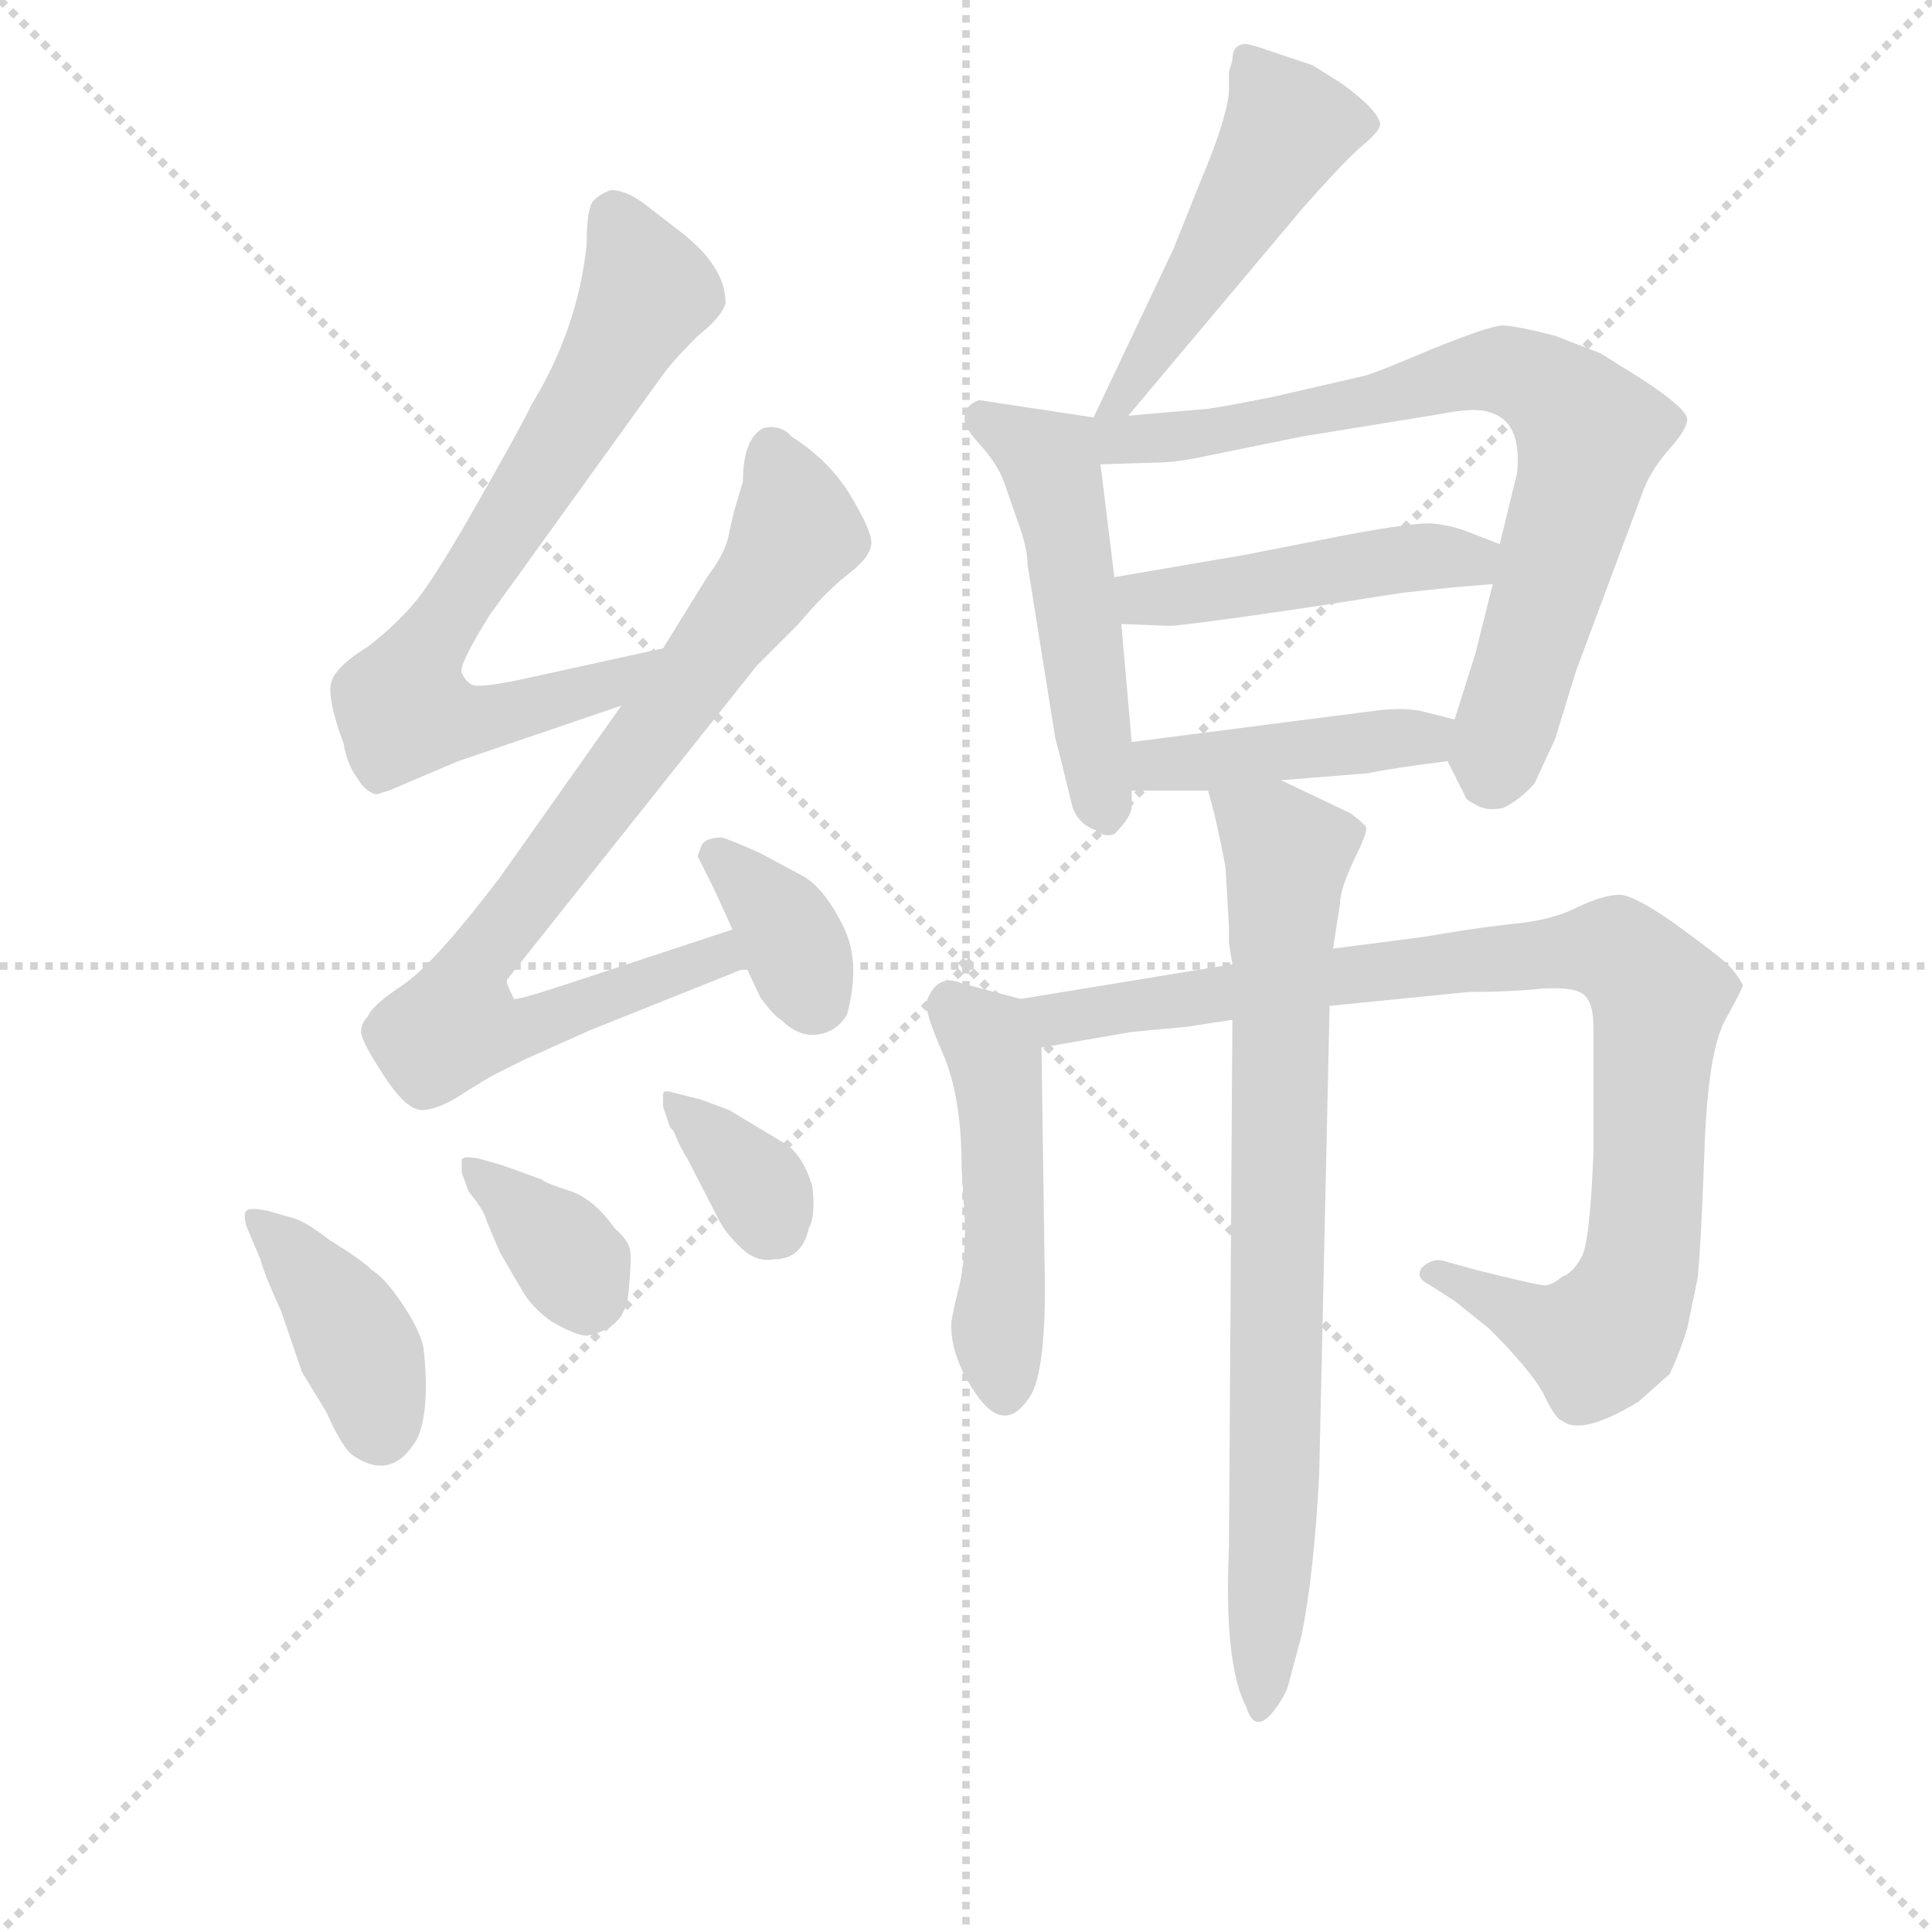<svg version="1.1" viewBox="0 0 1024 1024" xmlns="http://www.w3.org/2000/svg">
  <g stroke="lightgray" stroke-dasharray="1,1" stroke-width="1" transform="scale(4, 4)">
    <line x1="0" y1="0" x2="256" y2="256"></line>
    <line x1="256" y1="0" x2="0" y2="256"></line>
    <line x1="128" y1="0" x2="128" y2="256"></line>
    <line x1="0" y1="128" x2="256" y2="128"></line>
  </g>
<g transform="scale(0.92, -0.92) translate(60, -900)">
   <style type="text/css">
    @keyframes keyframes0 {
      from {
       stroke: blue;
       stroke-dashoffset: 736;
       stroke-width: 128;
       }
       71% {
       animation-timing-function: step-end;
       stroke: blue;
       stroke-dashoffset: 0;
       stroke-width: 128;
       }
       to {
       stroke: black;
       stroke-width: 1024;
       }
       }
       #make-me-a-hanzi-animation-0 {
         animation: keyframes0 0.849s both;
         animation-delay: 0s;
         animation-timing-function: linear;
       }
    @keyframes keyframes1 {
      from {
       stroke: blue;
       stroke-dashoffset: 819;
       stroke-width: 128;
       }
       73% {
       animation-timing-function: step-end;
       stroke: blue;
       stroke-dashoffset: 0;
       stroke-width: 128;
       }
       to {
       stroke: black;
       stroke-width: 1024;
       }
       }
       #make-me-a-hanzi-animation-1 {
         animation: keyframes1 0.917s both;
         animation-delay: 0.849s;
         animation-timing-function: linear;
       }
    @keyframes keyframes2 {
      from {
       stroke: blue;
       stroke-dashoffset: 354;
       stroke-width: 128;
       }
       54% {
       animation-timing-function: step-end;
       stroke: blue;
       stroke-dashoffset: 0;
       stroke-width: 128;
       }
       to {
       stroke: black;
       stroke-width: 1024;
       }
       }
       #make-me-a-hanzi-animation-2 {
         animation: keyframes2 0.538s both;
         animation-delay: 1.765s;
         animation-timing-function: linear;
       }
    @keyframes keyframes3 {
      from {
       stroke: blue;
       stroke-dashoffset: 398;
       stroke-width: 128;
       }
       56% {
       animation-timing-function: step-end;
       stroke: blue;
       stroke-dashoffset: 0;
       stroke-width: 128;
       }
       to {
       stroke: black;
       stroke-width: 1024;
       }
       }
       #make-me-a-hanzi-animation-3 {
         animation: keyframes3 0.574s both;
         animation-delay: 2.304s;
         animation-timing-function: linear;
       }
    @keyframes keyframes4 {
      from {
       stroke: blue;
       stroke-dashoffset: 361;
       stroke-width: 128;
       }
       54% {
       animation-timing-function: step-end;
       stroke: blue;
       stroke-dashoffset: 0;
       stroke-width: 128;
       }
       to {
       stroke: black;
       stroke-width: 1024;
       }
       }
       #make-me-a-hanzi-animation-4 {
         animation: keyframes4 0.544s both;
         animation-delay: 2.877s;
         animation-timing-function: linear;
       }
    @keyframes keyframes5 {
      from {
       stroke: blue;
       stroke-dashoffset: 352;
       stroke-width: 128;
       }
       53% {
       animation-timing-function: step-end;
       stroke: blue;
       stroke-dashoffset: 0;
       stroke-width: 128;
       }
       to {
       stroke: black;
       stroke-width: 1024;
       }
       }
       #make-me-a-hanzi-animation-5 {
         animation: keyframes5 0.536s both;
         animation-delay: 3.421s;
         animation-timing-function: linear;
       }
    @keyframes keyframes6 {
      from {
       stroke: blue;
       stroke-dashoffset: 499;
       stroke-width: 128;
       }
       62% {
       animation-timing-function: step-end;
       stroke: blue;
       stroke-dashoffset: 0;
       stroke-width: 128;
       }
       to {
       stroke: black;
       stroke-width: 1024;
       }
       }
       #make-me-a-hanzi-animation-6 {
         animation: keyframes6 0.656s both;
         animation-delay: 3.958s;
         animation-timing-function: linear;
       }
    @keyframes keyframes7 {
      from {
       stroke: blue;
       stroke-dashoffset: 509;
       stroke-width: 128;
       }
       62% {
       animation-timing-function: step-end;
       stroke: blue;
       stroke-dashoffset: 0;
       stroke-width: 128;
       }
       to {
       stroke: black;
       stroke-width: 1024;
       }
       }
       #make-me-a-hanzi-animation-7 {
         animation: keyframes7 0.664s both;
         animation-delay: 4.614s;
         animation-timing-function: linear;
       }
    @keyframes keyframes8 {
      from {
       stroke: blue;
       stroke-dashoffset: 763;
       stroke-width: 128;
       }
       71% {
       animation-timing-function: step-end;
       stroke: blue;
       stroke-dashoffset: 0;
       stroke-width: 128;
       }
       to {
       stroke: black;
       stroke-width: 1024;
       }
       }
       #make-me-a-hanzi-animation-8 {
         animation: keyframes8 0.871s both;
         animation-delay: 5.278s;
         animation-timing-function: linear;
       }
    @keyframes keyframes9 {
      from {
       stroke: blue;
       stroke-dashoffset: 466;
       stroke-width: 128;
       }
       60% {
       animation-timing-function: step-end;
       stroke: blue;
       stroke-dashoffset: 0;
       stroke-width: 128;
       }
       to {
       stroke: black;
       stroke-width: 1024;
       }
       }
       #make-me-a-hanzi-animation-9 {
         animation: keyframes9 0.629s both;
         animation-delay: 6.149s;
         animation-timing-function: linear;
       }
    @keyframes keyframes10 {
      from {
       stroke: blue;
       stroke-dashoffset: 434;
       stroke-width: 128;
       }
       59% {
       animation-timing-function: step-end;
       stroke: blue;
       stroke-dashoffset: 0;
       stroke-width: 128;
       }
       to {
       stroke: black;
       stroke-width: 1024;
       }
       }
       #make-me-a-hanzi-animation-10 {
         animation: keyframes10 0.603s both;
         animation-delay: 6.778s;
         animation-timing-function: linear;
       }
    @keyframes keyframes11 {
      from {
       stroke: blue;
       stroke-dashoffset: 488;
       stroke-width: 128;
       }
       61% {
       animation-timing-function: step-end;
       stroke: blue;
       stroke-dashoffset: 0;
       stroke-width: 128;
       }
       to {
       stroke: black;
       stroke-width: 1024;
       }
       }
       #make-me-a-hanzi-animation-11 {
         animation: keyframes11 0.647s both;
         animation-delay: 7.381s;
         animation-timing-function: linear;
       }
    @keyframes keyframes12 {
      from {
       stroke: blue;
       stroke-dashoffset: 937;
       stroke-width: 128;
       }
       75% {
       animation-timing-function: step-end;
       stroke: blue;
       stroke-dashoffset: 0;
       stroke-width: 128;
       }
       to {
       stroke: black;
       stroke-width: 1024;
       }
       }
       #make-me-a-hanzi-animation-12 {
         animation: keyframes12 1.013s both;
         animation-delay: 8.028s;
         animation-timing-function: linear;
       }
    @keyframes keyframes13 {
      from {
       stroke: blue;
       stroke-dashoffset: 798;
       stroke-width: 128;
       }
       72% {
       animation-timing-function: step-end;
       stroke: blue;
       stroke-dashoffset: 0;
       stroke-width: 128;
       }
       to {
       stroke: black;
       stroke-width: 1024;
       }
       }
       #make-me-a-hanzi-animation-13 {
         animation: keyframes13 0.899s both;
         animation-delay: 9.041s;
         animation-timing-function: linear;
       }
</style>
<path d="M 322.0 526.5 L 240.0 508.5 Q 216.0 503.5 212.0 505.5 Q 208.0 507.5 206.0 512.5 Q 204.0 516.5 222.0 545.5 L 320.0 681.5 Q 326.0 690.5 342.0 706.5 Q 356.0 717.5 358.0 725.5 Q 358.0 746.5 332.0 766.5 L 310.0 783.5 Q 300.0 790.5 292.0 790.5 Q 286.0 788.5 282.0 784.5 Q 278.0 780.5 278.0 759.5 Q 273.0 710.5 246.0 666.5 Q 242.0 657.5 217.0 613.5 Q 192.0 569.5 181.0 555.5 Q 170.0 541.5 152.0 527.5 Q 134.0 516.5 131.0 507.5 Q 128.0 498.5 138.0 471.5 Q 140.0 459.5 146.0 451.5 Q 150.0 444.5 156.0 442.5 L 158.0 442.5 Q 160.0 443.5 164.0 444.5 L 204.0 461.5 L 298.0 493.5 C 326.0 503.5 351.0 532.5 322.0 526.5 Z" fill="lightgray"></path> 
<path d="M 226.0 281.5 L 242.0 289.5 L 280.0 306.5 L 370.0 342.5 C 398.0 353.5 390.0 373.5 362.0 364.5 L 274.0 335.5 Q 238.0 323.5 236.0 324.5 L 232.0 333.5 L 232.0 335.5 L 376.0 516.5 L 400.0 540.5 Q 416.0 559.5 429.0 569.5 Q 442.0 579.5 442.0 587.5 Q 442.0 594.5 430.0 614.5 Q 418.0 634.5 396.0 648.5 Q 390.0 655.5 380.0 653.5 Q 368.0 647.5 368.0 622.5 Q 362.0 603.5 360.0 592.5 Q 358.0 581.5 348.0 568.5 L 322.0 526.5 L 298.0 493.5 L 228.0 394.5 Q 190.0 344.5 172.0 332.5 Q 154.0 320.5 152.0 314.5 Q 148.0 310.5 148.0 305.5 Q 148.0 300.5 161.0 280.5 Q 174.0 260.5 183.0 260.5 Q 192.0 260.5 206.0 269.5 Q 220.0 278.5 226.0 281.5 Z" fill="lightgray"></path> 
<path d="M 370.0 342.5 L 378.0 325.5 Q 386.0 314.5 390.0 312.5 Q 400.0 302.5 411.0 304.0 Q 422.0 305.5 428.0 315.5 Q 436.0 345.5 426.0 366.0 Q 416.0 386.5 404.0 394.5 L 378.0 408.5 Q 360.0 416.5 356.0 417.5 Q 346.0 417.5 344.0 412.5 Q 342.0 407.5 342.0 406.5 L 352.0 386.5 L 362.0 364.5 L 370.0 342.5 Z" fill="lightgray"></path> 
<path d="M 94.0 202.5 Q 84.0 204.5 82.0 202.5 Q 80.0 200.5 82.0 193.5 L 90.0 174.5 Q 92.0 166.5 102.0 144.5 L 114.0 109.5 L 128.0 86.5 Q 136.0 68.5 142.0 62.5 Q 165.0 45.5 180.0 70.5 Q 188.0 86.5 184.0 123.5 Q 182.0 133.5 172.0 148.5 Q 162.0 163.5 154.0 168.5 Q 148.0 174.5 130.0 185.5 Q 116.0 196.5 108.0 198.5 L 94.0 202.5 Z" fill="lightgray"></path> 
<path d="M 210.0 213.5 Q 219.0 202.5 220.0 197.5 L 228.0 178.5 L 242.0 154.5 Q 248.0 145.5 258.0 138.5 Q 272.0 130.5 278.0 130.5 Q 300.0 134.5 302.0 154.5 Q 304.0 174.5 303.0 180.0 Q 302.0 185.5 294.0 192.5 Q 282.0 209.5 268.0 214.0 Q 254.0 218.5 252.0 220.5 L 230.0 228.5 L 216.0 232.5 Q 206.0 234.5 206.0 231.5 Q 206.0 228.5 206.0 224.5 L 210.0 213.5 Z" fill="lightgray"></path> 
<path d="M 326.0 250.5 L 328.0 248.5 Q 332.0 238.5 336.0 232.5 L 354.0 197.5 Q 358.0 189.5 367.0 181.0 Q 376.0 172.5 386.0 174.5 Q 402.0 174.5 406.0 192.5 Q 410.0 199.5 408.0 216.5 Q 402.0 236.5 390.0 242.5 L 360.0 260.5 L 344.0 266.5 L 328.0 270.5 Q 322.0 272.5 322.0 269.5 Q 322.0 266.5 322.0 262.5 L 326.0 250.5 Z" fill="lightgray"></path> 
<path d="M 590.0 660.5 L 690.0 779.5 Q 712.0 804.5 723.0 814.5 Q 734.0 823.5 735.0 827.5 Q 736.0 831.5 727.0 840.5 Q 718.0 848.5 712.0 852.5 L 696.0 862.5 L 672.0 870.5 Q 658.0 875.5 656.0 874.5 Q 650.0 873.5 650.0 865.5 L 648.0 858.5 L 648.0 846.5 Q 646.0 829.5 632.0 796.5 L 616.0 756.5 L 570.0 659.5 C 557.0 632.5 571.0 637.5 590.0 660.5 Z" fill="lightgray"></path> 
<path d="M 570.0 659.5 L 504.0 669.5 Q 496.0 666.5 496.0 660.5 Q 494.0 655.5 504.0 644.5 Q 514.0 633.5 518.0 623.5 L 526.0 600.5 Q 532.0 584.5 532.0 574.5 L 548.0 474.5 Q 552.0 459.5 558.0 434.5 Q 562.0 424.5 572.0 421.5 Q 576.0 417.5 582.0 419.5 Q 592.0 429.5 592.0 435.5 L 592.0 444.5 L 592.0 472.5 L 586.0 540.5 L 582.0 567.5 L 574.0 632.5 C 571.0 659.5 571.0 659.5 570.0 659.5 Z" fill="lightgray"></path> 
<path d="M 774.0 461.5 L 784.0 441.5 Q 784.0 439.5 790.0 436.5 Q 796.0 432.5 806.0 434.5 Q 816.0 439.5 824.0 448.5 L 836.0 474.5 L 848.0 513.5 L 886.0 615.5 Q 890.0 627.5 901.0 640.5 Q 912.0 652.5 912.0 658.5 Q 912.0 664.5 886.0 681.5 L 862.0 696.5 L 836.0 706.5 Q 813.0 712.5 805.0 712.5 Q 796.0 711.5 764.0 698.5 Q 731.0 684.5 726.0 683.5 L 674.0 671.5 Q 644.0 665.5 636.0 664.5 L 590.0 660.5 C 560.0 657.5 536.0 631.5 574.0 632.5 L 606.0 633.5 Q 618.0 633.5 636.0 637.5 L 690.0 648.5 L 770.0 661.5 Q 790.0 665.5 798.0 662.5 Q 817.0 657.5 814.0 627.5 L 804.0 586.5 L 800.0 563.5 L 790.0 523.5 L 778.0 485.5 C 772.0 465.5 772.0 465.5 774.0 461.5 Z" fill="lightgray"></path> 
<path d="M 804.0 586.5 L 786.0 593.5 Q 776.0 597.5 764.0 598.5 Q 751.0 598.5 714.0 591.5 L 658.0 580.5 L 582.0 567.5 C 552.0 562.5 556.0 541.5 586.0 540.5 L 612.0 539.5 Q 615.0 538.5 690.0 549.5 L 748.0 558.5 L 776.0 561.5 Q 788.0 562.5 800.0 563.5 C 830.0 565.5 832.0 575.5 804.0 586.5 Z" fill="lightgray"></path> 
<path d="M 678.0 450.5 L 728.0 454.5 Q 742.0 457.5 774.0 461.5 C 804.0 465.5 807.0 478.5 778.0 485.5 L 758.0 490.5 Q 748.0 492.5 732.0 490.5 Q 716.0 488.5 592.0 472.5 C 562.0 468.5 562.0 444.5 592.0 444.5 L 636.0 444.5 L 678.0 450.5 Z" fill="lightgray"></path> 
<path d="M 528.0 324.5 L 494.0 333.5 Q 480.0 339.5 474.0 323.5 Q 472.0 318.5 483.0 293.5 Q 494.0 268.5 494.0 227.5 L 496.0 193.5 Q 496.0 171.5 492.0 156.5 Q 488.0 140.5 488.0 136.5 Q 488.0 116.5 504.0 94.5 Q 520.0 73.5 534.0 96.5 Q 542.0 110.5 542.0 158.5 L 540.0 296.5 C 540.0 321.5 540.0 321.5 528.0 324.5 Z" fill="lightgray"></path> 
<path d="M 650.0 344.5 L 528.0 324.5 C 498.0 319.5 510.0 291.5 540.0 296.5 L 592.0 305.5 L 624.0 308.5 L 650.0 312.5 L 706.0 320.5 L 786.0 328.5 Q 810.0 328.5 829.0 330.5 Q 848.0 331.5 853.0 326.5 Q 858.0 321.5 858.0 308.5 L 858.0 236.5 Q 856.0 183.5 851.0 175.5 Q 846.0 166.5 840.0 164.5 Q 834.0 159.5 830.0 159.5 Q 826.0 159.5 790.0 168.5 L 772.0 173.5 Q 766.0 175.5 760.0 170.5 Q 754.0 164.5 764.0 159.5 L 778.0 150.5 L 798.0 134.5 Q 821.0 111.5 829.0 97.5 Q 836.0 82.5 840.0 81.5 Q 851.0 72.5 884.0 92.5 L 902.0 108.5 Q 908.0 121.5 912.0 134.5 L 918.0 163.5 Q 920.0 182.5 922.0 238.5 Q 924.0 294.5 934.0 312.5 Q 944.0 330.5 944.0 332.5 Q 940.0 340.5 933.0 346.5 Q 926.0 352.5 904.0 368.5 Q 881.0 384.5 873.0 384.5 Q 864.0 384.5 849.0 377.5 Q 834.0 369.5 809.0 367.5 Q 784.0 364.5 762.0 360.5 L 708.0 353.5 L 650.0 344.5 Z" fill="lightgray"></path> 
<path d="M 648.0 363.5 L 648.0 356.5 L 650.0 344.5 L 650.0 312.5 L 648.0 8.5 Q 645.0 -58.5 658.0 -83.5 Q 663.0 -99.5 674.0 -85.5 Q 680.0 -77.5 682.0 -71.5 L 690.0 -41.5 Q 697.0 -6.5 700.0 50.5 L 706.0 320.5 L 708.0 353.5 L 712.0 379.5 Q 712.0 387.5 720.0 404.5 Q 728.0 420.5 727.0 423.5 Q 726.0 425.5 718.0 431.5 L 678.0 450.5 C 651.0 463.5 628.0 473.5 636.0 444.5 L 640.0 429.5 Q 644.0 411.5 646.0 400.5 L 648.0 366.5 Q 648.0 364.5 648.0 363.5 Z" fill="lightgray"></path> 
      <clipPath id="make-me-a-hanzi-clip-0">
      <path d="M 322.0 526.5 L 240.0 508.5 Q 216.0 503.5 212.0 505.5 Q 208.0 507.5 206.0 512.5 Q 204.0 516.5 222.0 545.5 L 320.0 681.5 Q 326.0 690.5 342.0 706.5 Q 356.0 717.5 358.0 725.5 Q 358.0 746.5 332.0 766.5 L 310.0 783.5 Q 300.0 790.5 292.0 790.5 Q 286.0 788.5 282.0 784.5 Q 278.0 780.5 278.0 759.5 Q 273.0 710.5 246.0 666.5 Q 242.0 657.5 217.0 613.5 Q 192.0 569.5 181.0 555.5 Q 170.0 541.5 152.0 527.5 Q 134.0 516.5 131.0 507.5 Q 128.0 498.5 138.0 471.5 Q 140.0 459.5 146.0 451.5 Q 150.0 444.5 156.0 442.5 L 158.0 442.5 Q 160.0 443.5 164.0 444.5 L 204.0 461.5 L 298.0 493.5 C 326.0 503.5 351.0 532.5 322.0 526.5 Z" fill="lightgray"></path>
      </clipPath>
      <path clip-path="url(#make-me-a-hanzi-clip-0)" d="M 294.0 776.5 L 311.0 727.5 L 277.0 665.5 L 184.0 524.5 L 172.0 490.5 L 218.0 485.5 L 287.0 503.5 L 316.0 522.5 " fill="none" id="make-me-a-hanzi-animation-0" stroke-dasharray="608 1216" stroke-linecap="round"></path>

      <clipPath id="make-me-a-hanzi-clip-1">
      <path d="M 226.0 281.5 L 242.0 289.5 L 280.0 306.5 L 370.0 342.5 C 398.0 353.5 390.0 373.5 362.0 364.5 L 274.0 335.5 Q 238.0 323.5 236.0 324.5 L 232.0 333.5 L 232.0 335.5 L 376.0 516.5 L 400.0 540.5 Q 416.0 559.5 429.0 569.5 Q 442.0 579.5 442.0 587.5 Q 442.0 594.5 430.0 614.5 Q 418.0 634.5 396.0 648.5 Q 390.0 655.5 380.0 653.5 Q 368.0 647.5 368.0 622.5 Q 362.0 603.5 360.0 592.5 Q 358.0 581.5 348.0 568.5 L 322.0 526.5 L 298.0 493.5 L 228.0 394.5 Q 190.0 344.5 172.0 332.5 Q 154.0 320.5 152.0 314.5 Q 148.0 310.5 148.0 305.5 Q 148.0 300.5 161.0 280.5 Q 174.0 260.5 183.0 260.5 Q 192.0 260.5 206.0 269.5 Q 220.0 278.5 226.0 281.5 Z" fill="lightgray"></path>
      </clipPath>
      <path clip-path="url(#make-me-a-hanzi-clip-1)" d="M 384.0 642.5 L 398.0 599.5 L 392.0 580.5 L 215.0 346.5 L 205.0 308.5 L 242.0 307.5 L 354.0 349.5 L 361.0 345.5 " fill="none" id="make-me-a-hanzi-animation-1" stroke-dasharray="691 1382" stroke-linecap="round"></path>

      <clipPath id="make-me-a-hanzi-clip-2">
      <path d="M 370.0 342.5 L 378.0 325.5 Q 386.0 314.5 390.0 312.5 Q 400.0 302.5 411.0 304.0 Q 422.0 305.5 428.0 315.5 Q 436.0 345.5 426.0 366.0 Q 416.0 386.5 404.0 394.5 L 378.0 408.5 Q 360.0 416.5 356.0 417.5 Q 346.0 417.5 344.0 412.5 Q 342.0 407.5 342.0 406.5 L 352.0 386.5 L 362.0 364.5 L 370.0 342.5 Z" fill="lightgray"></path>
      </clipPath>
      <path clip-path="url(#make-me-a-hanzi-clip-2)" d="M 354.0 406.5 L 393.0 365.5 L 408.0 326.5 " fill="none" id="make-me-a-hanzi-animation-2" stroke-dasharray="226 452" stroke-linecap="round"></path>

      <clipPath id="make-me-a-hanzi-clip-3">
      <path d="M 94.0 202.5 Q 84.0 204.5 82.0 202.5 Q 80.0 200.5 82.0 193.5 L 90.0 174.5 Q 92.0 166.5 102.0 144.5 L 114.0 109.5 L 128.0 86.5 Q 136.0 68.5 142.0 62.5 Q 165.0 45.5 180.0 70.5 Q 188.0 86.5 184.0 123.5 Q 182.0 133.5 172.0 148.5 Q 162.0 163.5 154.0 168.5 Q 148.0 174.5 130.0 185.5 Q 116.0 196.5 108.0 198.5 L 94.0 202.5 Z" fill="lightgray"></path>
      </clipPath>
      <path clip-path="url(#make-me-a-hanzi-clip-3)" d="M 88.0 198.5 L 141.0 134.5 L 156.0 99.5 L 158.0 78.5 " fill="none" id="make-me-a-hanzi-animation-3" stroke-dasharray="270 540" stroke-linecap="round"></path>

      <clipPath id="make-me-a-hanzi-clip-4">
      <path d="M 210.0 213.5 Q 219.0 202.5 220.0 197.5 L 228.0 178.5 L 242.0 154.5 Q 248.0 145.5 258.0 138.5 Q 272.0 130.5 278.0 130.5 Q 300.0 134.5 302.0 154.5 Q 304.0 174.5 303.0 180.0 Q 302.0 185.5 294.0 192.5 Q 282.0 209.5 268.0 214.0 Q 254.0 218.5 252.0 220.5 L 230.0 228.5 L 216.0 232.5 Q 206.0 234.5 206.0 231.5 Q 206.0 228.5 206.0 224.5 L 210.0 213.5 Z" fill="lightgray"></path>
      </clipPath>
      <path clip-path="url(#make-me-a-hanzi-clip-4)" d="M 211.0 228.5 L 262.0 182.5 L 278.0 149.5 " fill="none" id="make-me-a-hanzi-animation-4" stroke-dasharray="233 466" stroke-linecap="round"></path>

      <clipPath id="make-me-a-hanzi-clip-5">
      <path d="M 326.0 250.5 L 328.0 248.5 Q 332.0 238.5 336.0 232.5 L 354.0 197.5 Q 358.0 189.5 367.0 181.0 Q 376.0 172.5 386.0 174.5 Q 402.0 174.5 406.0 192.5 Q 410.0 199.5 408.0 216.5 Q 402.0 236.5 390.0 242.5 L 360.0 260.5 L 344.0 266.5 L 328.0 270.5 Q 322.0 272.5 322.0 269.5 Q 322.0 266.5 322.0 262.5 L 326.0 250.5 Z" fill="lightgray"></path>
      </clipPath>
      <path clip-path="url(#make-me-a-hanzi-clip-5)" d="M 326.0 266.5 L 379.0 213.5 L 387.0 194.5 " fill="none" id="make-me-a-hanzi-animation-5" stroke-dasharray="224 448" stroke-linecap="round"></path>

      <clipPath id="make-me-a-hanzi-clip-6">
      <path d="M 590.0 660.5 L 690.0 779.5 Q 712.0 804.5 723.0 814.5 Q 734.0 823.5 735.0 827.5 Q 736.0 831.5 727.0 840.5 Q 718.0 848.5 712.0 852.5 L 696.0 862.5 L 672.0 870.5 Q 658.0 875.5 656.0 874.5 Q 650.0 873.5 650.0 865.5 L 648.0 858.5 L 648.0 846.5 Q 646.0 829.5 632.0 796.5 L 616.0 756.5 L 570.0 659.5 C 557.0 632.5 571.0 637.5 590.0 660.5 Z" fill="lightgray"></path>
      </clipPath>
      <path clip-path="url(#make-me-a-hanzi-clip-6)" d="M 658.0 866.5 L 682.0 825.5 L 597.0 685.5 L 585.0 668.5 L 575.0 665.5 " fill="none" id="make-me-a-hanzi-animation-6" stroke-dasharray="371 742" stroke-linecap="round"></path>

      <clipPath id="make-me-a-hanzi-clip-7">
      <path d="M 570.0 659.5 L 504.0 669.5 Q 496.0 666.5 496.0 660.5 Q 494.0 655.5 504.0 644.5 Q 514.0 633.5 518.0 623.5 L 526.0 600.5 Q 532.0 584.5 532.0 574.5 L 548.0 474.5 Q 552.0 459.5 558.0 434.5 Q 562.0 424.5 572.0 421.5 Q 576.0 417.5 582.0 419.5 Q 592.0 429.5 592.0 435.5 L 592.0 444.5 L 592.0 472.5 L 586.0 540.5 L 582.0 567.5 L 574.0 632.5 C 571.0 659.5 571.0 659.5 570.0 659.5 Z" fill="lightgray"></path>
      </clipPath>
      <path clip-path="url(#make-me-a-hanzi-clip-7)" d="M 507.0 658.5 L 545.0 634.5 L 579.0 429.5 " fill="none" id="make-me-a-hanzi-animation-7" stroke-dasharray="381 762" stroke-linecap="round"></path>

      <clipPath id="make-me-a-hanzi-clip-8">
      <path d="M 774.0 461.5 L 784.0 441.5 Q 784.0 439.5 790.0 436.5 Q 796.0 432.5 806.0 434.5 Q 816.0 439.5 824.0 448.5 L 836.0 474.5 L 848.0 513.5 L 886.0 615.5 Q 890.0 627.5 901.0 640.5 Q 912.0 652.5 912.0 658.5 Q 912.0 664.5 886.0 681.5 L 862.0 696.5 L 836.0 706.5 Q 813.0 712.5 805.0 712.5 Q 796.0 711.5 764.0 698.5 Q 731.0 684.5 726.0 683.5 L 674.0 671.5 Q 644.0 665.5 636.0 664.5 L 590.0 660.5 C 560.0 657.5 536.0 631.5 574.0 632.5 L 606.0 633.5 Q 618.0 633.5 636.0 637.5 L 690.0 648.5 L 770.0 661.5 Q 790.0 665.5 798.0 662.5 Q 817.0 657.5 814.0 627.5 L 804.0 586.5 L 800.0 563.5 L 790.0 523.5 L 778.0 485.5 C 772.0 465.5 772.0 465.5 774.0 461.5 Z" fill="lightgray"></path>
      </clipPath>
      <path clip-path="url(#make-me-a-hanzi-clip-8)" d="M 575.0 653.5 L 590.0 646.5 L 625.0 648.5 L 797.0 686.5 L 832.0 676.5 L 856.0 650.5 L 798.0 451.5 " fill="none" id="make-me-a-hanzi-animation-8" stroke-dasharray="635 1270" stroke-linecap="round"></path>

      <clipPath id="make-me-a-hanzi-clip-9">
      <path d="M 804.0 586.5 L 786.0 593.5 Q 776.0 597.5 764.0 598.5 Q 751.0 598.5 714.0 591.5 L 658.0 580.5 L 582.0 567.5 C 552.0 562.5 556.0 541.5 586.0 540.5 L 612.0 539.5 Q 615.0 538.5 690.0 549.5 L 748.0 558.5 L 776.0 561.5 Q 788.0 562.5 800.0 563.5 C 830.0 565.5 832.0 575.5 804.0 586.5 Z" fill="lightgray"></path>
      </clipPath>
      <path clip-path="url(#make-me-a-hanzi-clip-9)" d="M 591.0 561.5 L 599.0 555.5 L 632.0 557.5 L 797.0 581.5 " fill="none" id="make-me-a-hanzi-animation-9" stroke-dasharray="338 676" stroke-linecap="round"></path>

      <clipPath id="make-me-a-hanzi-clip-10">
      <path d="M 678.0 450.5 L 728.0 454.5 Q 742.0 457.5 774.0 461.5 C 804.0 465.5 807.0 478.5 778.0 485.5 L 758.0 490.5 Q 748.0 492.5 732.0 490.5 Q 716.0 488.5 592.0 472.5 C 562.0 468.5 562.0 444.5 592.0 444.5 L 636.0 444.5 L 678.0 450.5 Z" fill="lightgray"></path>
      </clipPath>
      <path clip-path="url(#make-me-a-hanzi-clip-10)" d="M 599.0 451.5 L 609.0 461.5 L 759.0 474.5 L 771.0 480.5 " fill="none" id="make-me-a-hanzi-animation-10" stroke-dasharray="306 612" stroke-linecap="round"></path>

      <clipPath id="make-me-a-hanzi-clip-11">
      <path d="M 528.0 324.5 L 494.0 333.5 Q 480.0 339.5 474.0 323.5 Q 472.0 318.5 483.0 293.5 Q 494.0 268.5 494.0 227.5 L 496.0 193.5 Q 496.0 171.5 492.0 156.5 Q 488.0 140.5 488.0 136.5 Q 488.0 116.5 504.0 94.5 Q 520.0 73.5 534.0 96.5 Q 542.0 110.5 542.0 158.5 L 540.0 296.5 C 540.0 321.5 540.0 321.5 528.0 324.5 Z" fill="lightgray"></path>
      </clipPath>
      <path clip-path="url(#make-me-a-hanzi-clip-11)" d="M 487.0 321.5 L 509.0 301.5 L 514.0 288.5 L 519.0 100.5 " fill="none" id="make-me-a-hanzi-animation-11" stroke-dasharray="360 720" stroke-linecap="round"></path>

      <clipPath id="make-me-a-hanzi-clip-12">
      <path d="M 650.0 344.5 L 528.0 324.5 C 498.0 319.5 510.0 291.5 540.0 296.5 L 592.0 305.5 L 624.0 308.5 L 650.0 312.5 L 706.0 320.5 L 786.0 328.5 Q 810.0 328.5 829.0 330.5 Q 848.0 331.5 853.0 326.5 Q 858.0 321.5 858.0 308.5 L 858.0 236.5 Q 856.0 183.5 851.0 175.5 Q 846.0 166.5 840.0 164.5 Q 834.0 159.5 830.0 159.5 Q 826.0 159.5 790.0 168.5 L 772.0 173.5 Q 766.0 175.5 760.0 170.5 Q 754.0 164.5 764.0 159.5 L 778.0 150.5 L 798.0 134.5 Q 821.0 111.5 829.0 97.5 Q 836.0 82.5 840.0 81.5 Q 851.0 72.5 884.0 92.5 L 902.0 108.5 Q 908.0 121.5 912.0 134.5 L 918.0 163.5 Q 920.0 182.5 922.0 238.5 Q 924.0 294.5 934.0 312.5 Q 944.0 330.5 944.0 332.5 Q 940.0 340.5 933.0 346.5 Q 926.0 352.5 904.0 368.5 Q 881.0 384.5 873.0 384.5 Q 864.0 384.5 849.0 377.5 Q 834.0 369.5 809.0 367.5 Q 784.0 364.5 762.0 360.5 L 708.0 353.5 L 650.0 344.5 Z" fill="lightgray"></path>
      </clipPath>
      <path clip-path="url(#make-me-a-hanzi-clip-12)" d="M 537.0 319.5 L 557.0 313.5 L 703.0 337.5 L 871.0 352.5 L 896.0 323.5 L 887.0 180.5 L 878.0 149.5 L 860.0 127.5 L 831.0 134.5 L 767.0 166.5 " fill="none" id="make-me-a-hanzi-animation-12" stroke-dasharray="809 1618" stroke-linecap="round"></path>

      <clipPath id="make-me-a-hanzi-clip-13">
      <path d="M 648.0 363.5 L 648.0 356.5 L 650.0 344.5 L 650.0 312.5 L 648.0 8.5 Q 645.0 -58.5 658.0 -83.5 Q 663.0 -99.5 674.0 -85.5 Q 680.0 -77.5 682.0 -71.5 L 690.0 -41.5 Q 697.0 -6.5 700.0 50.5 L 706.0 320.5 L 708.0 353.5 L 712.0 379.5 Q 712.0 387.5 720.0 404.5 Q 728.0 420.5 727.0 423.5 Q 726.0 425.5 718.0 431.5 L 678.0 450.5 C 651.0 463.5 628.0 473.5 636.0 444.5 L 640.0 429.5 Q 644.0 411.5 646.0 400.5 L 648.0 366.5 Q 648.0 364.5 648.0 363.5 Z" fill="lightgray"></path>
      </clipPath>
      <path clip-path="url(#make-me-a-hanzi-clip-13)" d="M 644.0 438.5 L 682.0 408.5 L 675.0 42.5 L 666.0 -84.5 " fill="none" id="make-me-a-hanzi-animation-13" stroke-dasharray="670 1340" stroke-linecap="round"></path>

</g>
</svg>
